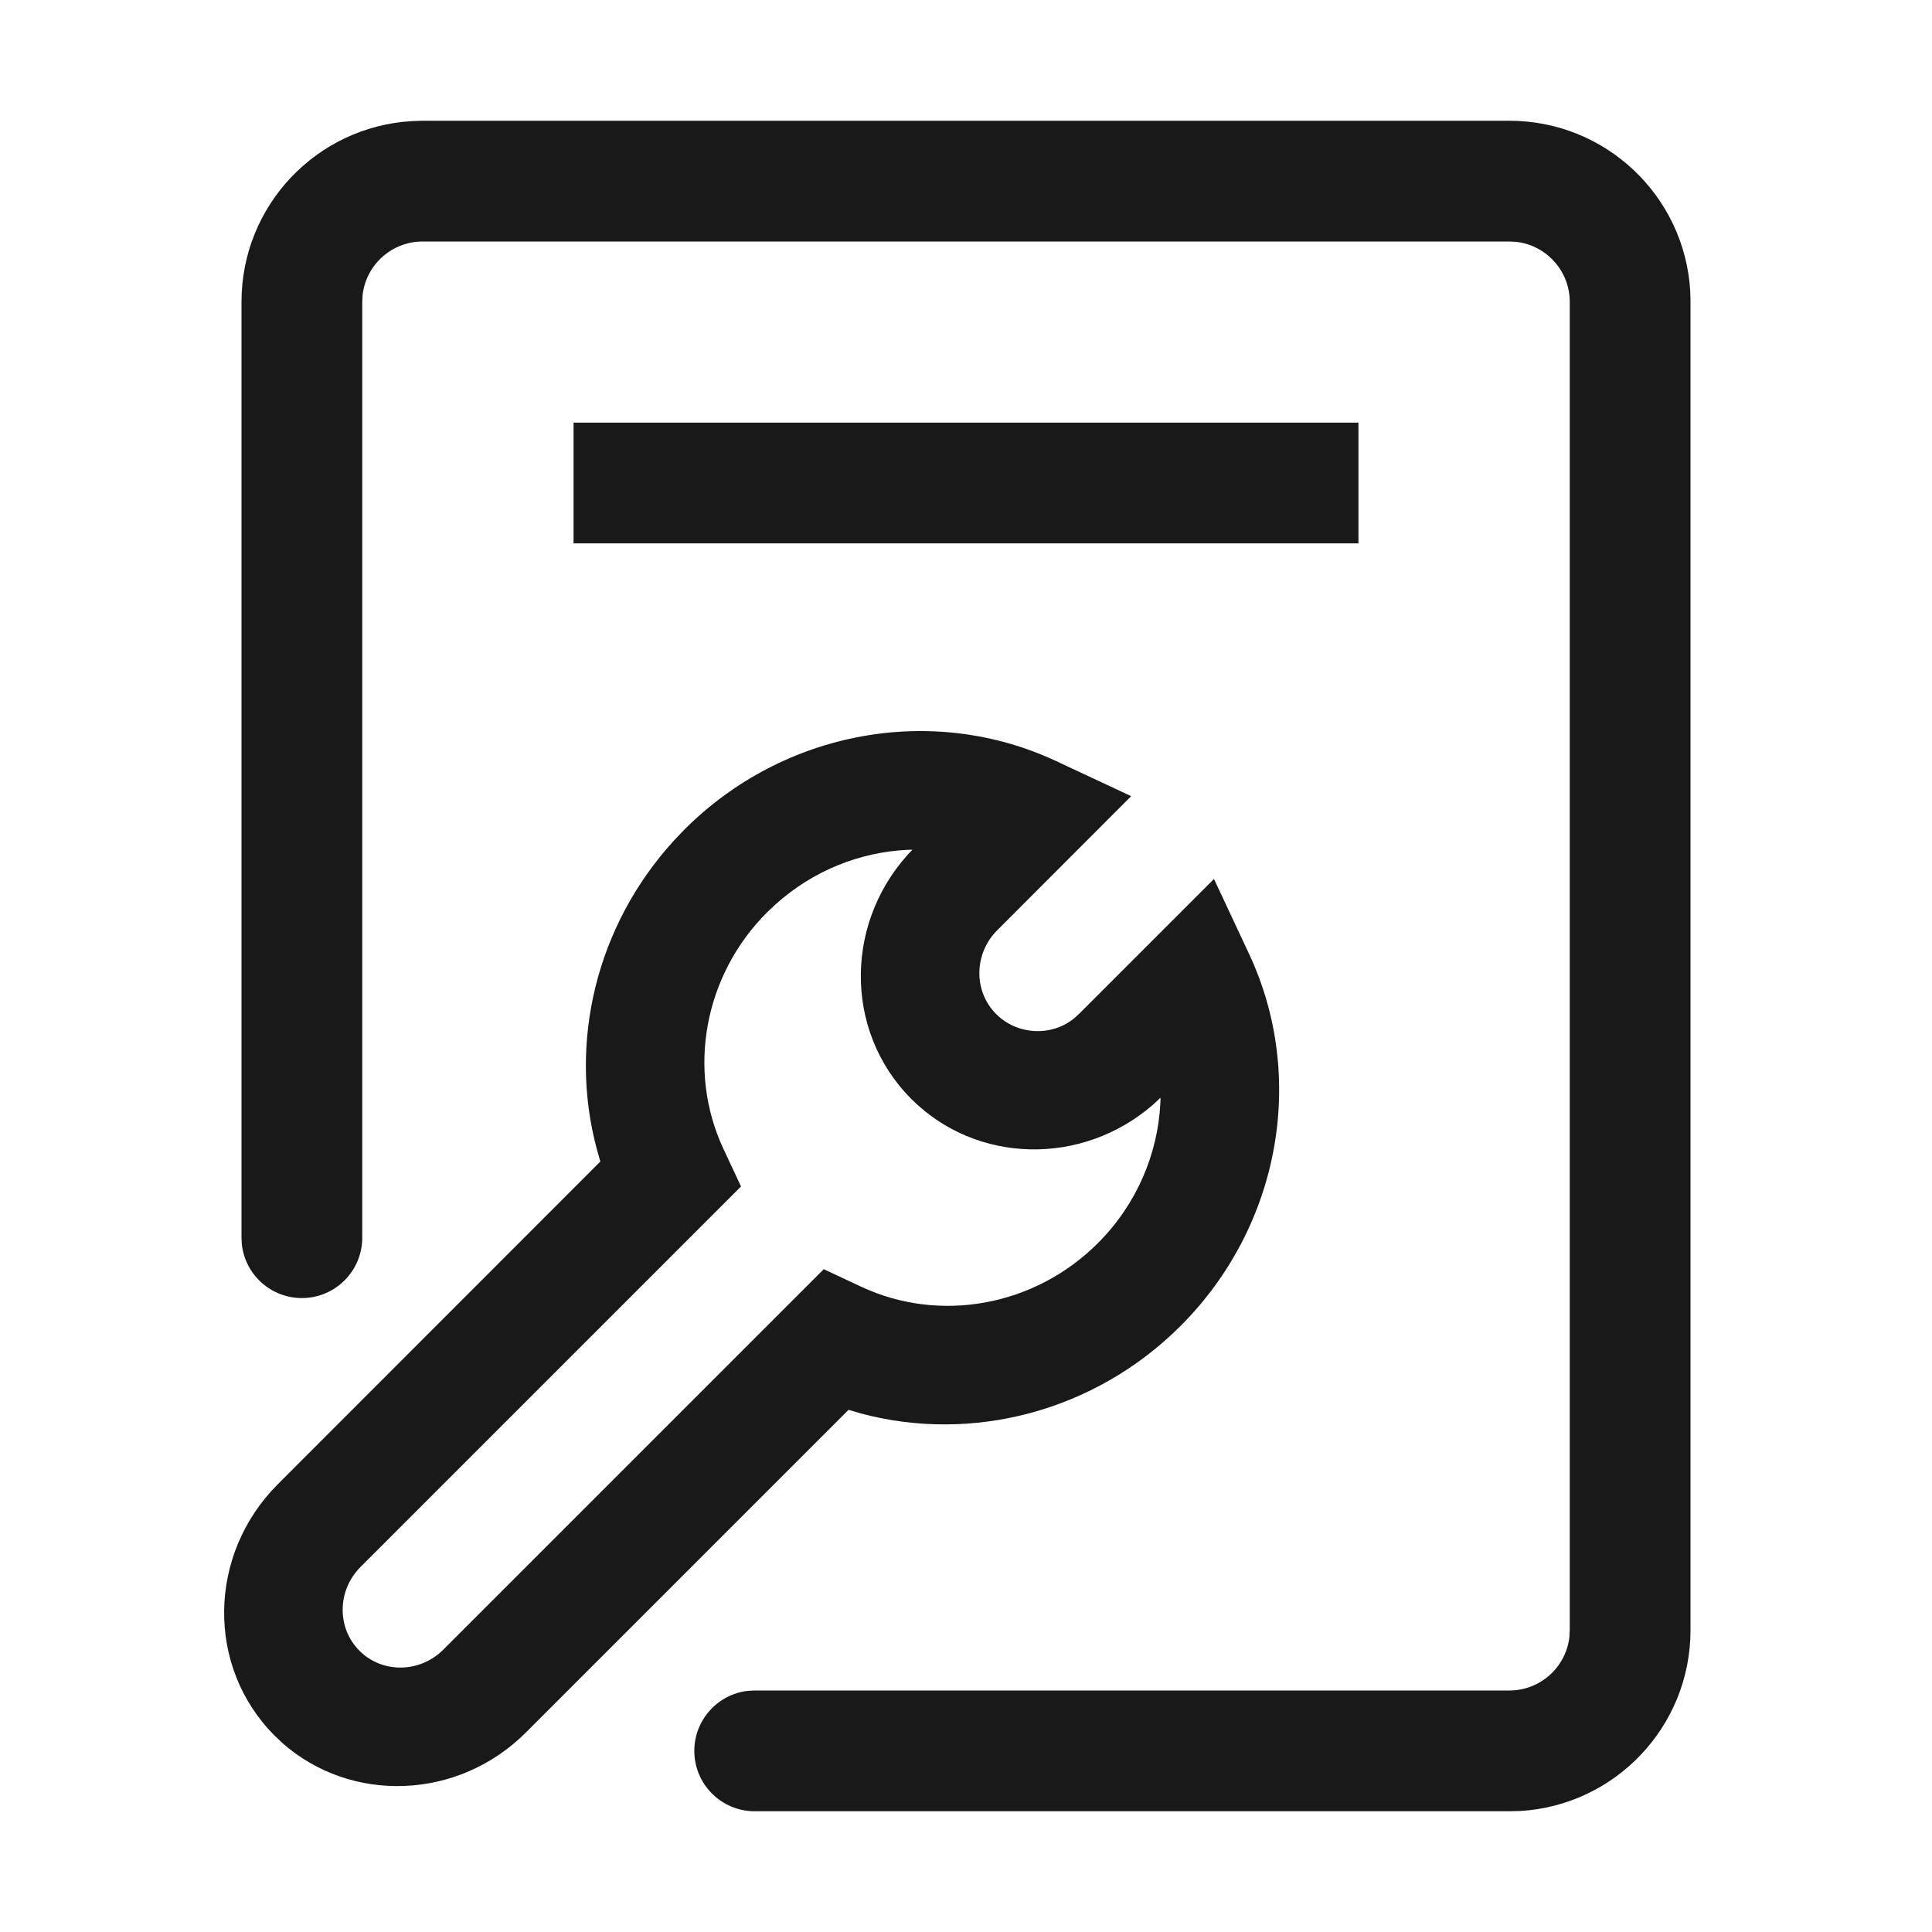 <svg xmlns="http://www.w3.org/2000/svg" xmlns:xlink="http://www.w3.org/1999/xlink" fill="none" version="1.1" width="16"
  height="16" viewBox="0 0 16 16">
  <defs>
    <mask id="master_svg0_975_97963" style="mask-type:alpha" maskUnits="objectBoundingBox">
      <g>
        <g>
          <path d="M0,0L16,0L16,16L0,16L0,0Z" fill="black" fill-opacity="1" />
        </g>
      </g>
    </mask>
    <mask id="master_svg1_975_97958" style="mask-type:alpha" maskUnits="objectBoundingBox">
      <g>
        <g>
          <path d="M0,0L16,0L16,16L0,16L0,0Z" fill="black" fill-opacity="1" />
        </g>
      </g>
    </mask>
    <mask id="master_svg2_975_97954" style="mask-type:alpha" maskUnits="objectBoundingBox">
      <g>
        <g>
          <g>
            <path d="M0,0L16,0L16,16L0,16L0,0Z" fill="black" fill-opacity="1" />
          </g>
        </g>
      </g>
    </mask>
  </defs>
  <g style="opacity:0.9;">
    <g>
      <g mask="url(#master_svg0_975_97963)">
        <g
          transform="matrix(0.707,0.707,-0.707,0.707,5.695,-3.984)">
          <path
            d="M11.048,4.883L11.048,6.453L11.046,6.509C11.028,6.748,10.818,6.95,10.564,6.95C10.296,6.95,10.079,6.727,10.079,6.453L10.078,4.883L9.433,5.117C8.377,5.5,7.657,6.528,7.657,7.696L7.66,7.816C7.701,8.774,8.225,9.624,9.016,10.08L9.109,10.132L9.11,13.911C9.11,14.735,9.761,15.402,10.564,15.402L10.649,15.4C11.412,15.354,12.017,14.705,12.017,13.911L12.017,10.132L12.111,10.081C12.935,9.605,13.47,8.703,13.47,7.696C13.47,6.528,12.75,5.5,11.694,5.117L11.048,4.883ZM12.016,6.477L12.047,6.51C12.331,6.824,12.501,7.243,12.501,7.696C12.501,8.439,12.043,9.093,11.371,9.337L11.048,9.454L11.048,13.911C11.048,14.185,10.831,14.408,10.564,14.408C10.296,14.408,10.079,14.185,10.079,13.911L10.079,9.454L9.756,9.337C9.084,9.093,8.626,8.439,8.626,7.696L8.629,7.599C8.651,7.184,8.816,6.801,9.08,6.51L9.111,6.477L9.11,6.453C9.11,7.277,9.761,7.944,10.564,7.944C11.326,7.944,11.957,7.34,12.013,6.564L12.016,6.477Z"
            fill="black" fill-opacity="1" />
        </g>
      </g>
      <g mask="url(#master_svg1_975_97958)">
        <g>
          <path
            d="M12.5,1C13.299,1,13.952,1.624,13.998,2.412L14,2.5L14,13.5C14,14.299,13.376,14.952,12.588,14.998L12.5,15L6.25,15C5.974,15,5.75,14.776,5.75,14.5C5.75,14.244,5.943,14.032,6.192,14.003L6.25,14L12.5,14C12.756,14,12.968,13.807,12.997,13.558L13,13.5L13,2.5C13,2.244,12.807,2.032,12.558,2.003L12.5,2L3.5,2C3.244,2,3.032,2.193,3.003,2.442L3,2.5L3,10.25C3,10.526,2.776,10.75,2.5,10.75C2.244,10.75,2.032,10.557,2.003,10.308L2,10.25L2,2.5C2,1.701,2.624,1.048,3.412,1.003L3.5,1L12.5,1Z"
            fill="black" fill-opacity="1" />
        </g>
      </g>
      <g mask="url(#master_svg2_975_97954)">
        <g>
          <path d="M11.25,3.5L11.25,4.5L4.75,4.5L4.75,3.5L11.25,3.5Z" fill="black" fill-opacity="1" />
        </g>
      </g>
    </g>
  </g>
</svg>
